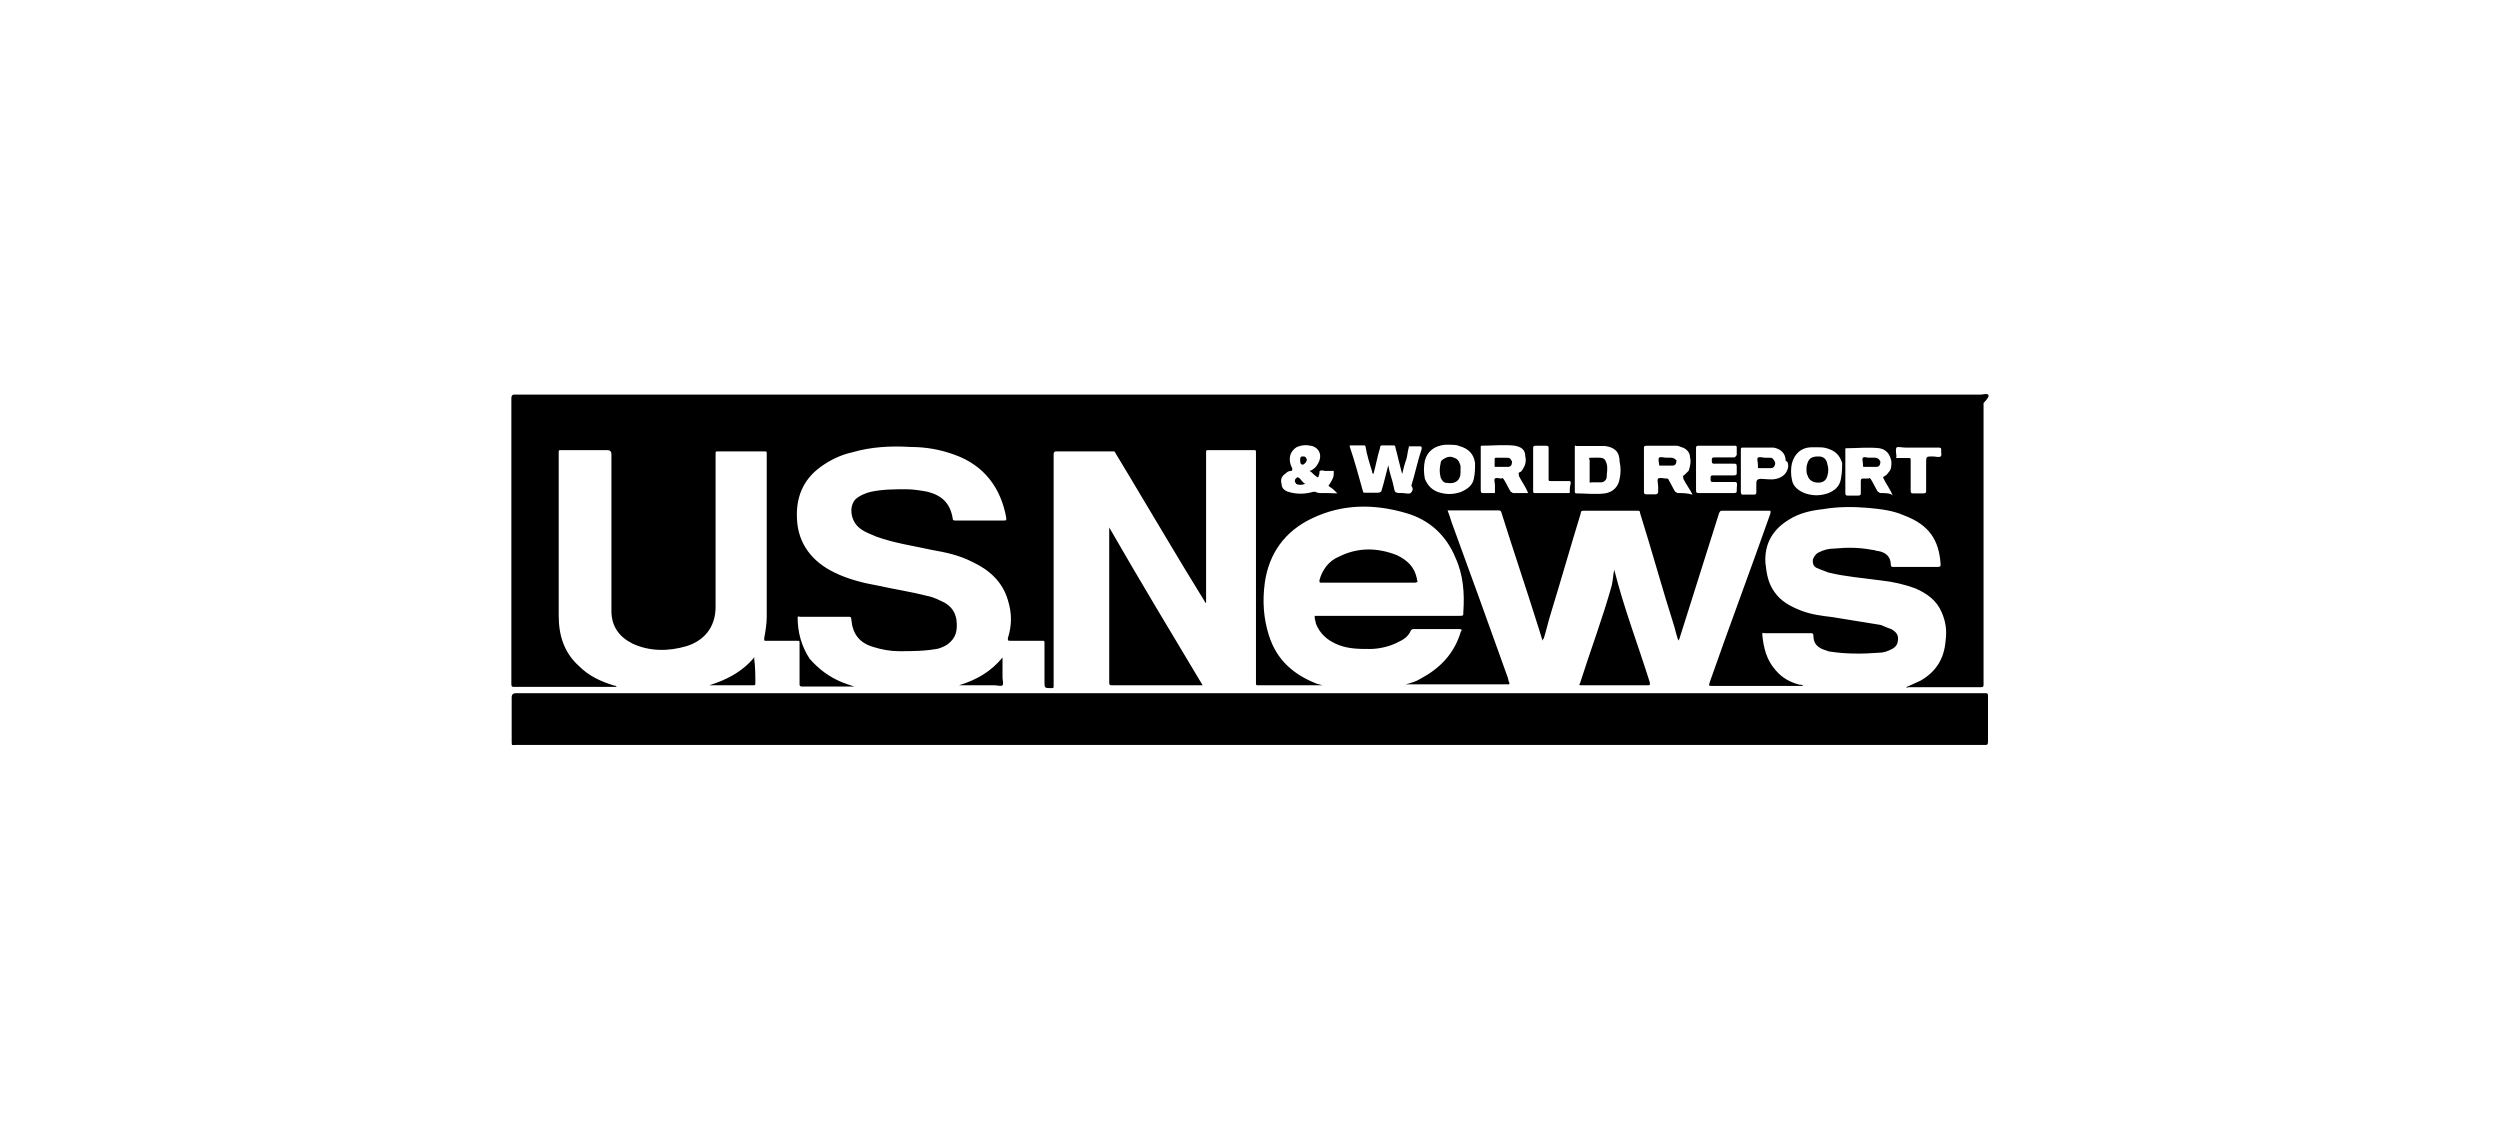 <svg xmlns="http://www.w3.org/2000/svg" viewBox="0 126 792 360"><path d="M614.8 270.6c-.4.4-1.7 0-2.5 0-2.1 0-2.1 0-2.1 2.1v8.8c0 .4 0 .8-.8.8h-3.3c-.4 0-.8 0-.8-.8v-9.6c0-.8 0-.8-.8-.8h-3.3c-.4 0-.8 0-.4-.4 0-.8-.4-2.1 0-2.9.4-.4 1.7 0 2.9 0h10.5c.4 0 .8 0 .8.8-.2.3.3 1.6-.2 2m-19.1 11.6c-.4 0-.4-.4-.8-.4-.8-1.3-1.3-2.5-2.1-3.8-.4-.4-.4-.8-.8-.4h-1.7c-.4 0-.8 0-.8.8v3.8c0 .4 0 .8-.8.8h-3.3c-.4 0-.8 0-.8-.8v-13.8c0-.4 0-.4.4-.4 3.3 0 7.1-.4 10.4 0 2.1.4 3.3 1.7 3.8 4.2 0 1.3 0 2.5-.8 3.3-.4.4-.4.8-1.3 1.3s-.4.4-.4.8c.8 1.7 2.1 3.3 2.9 5.4-.6-.8-2.3-.8-3.9-.8m-12.5-4.5c-.4 2.5-2.1 3.8-4.2 4.6-2.5.8-4.6.8-7.1 0-2.1-.8-3.8-2.1-4.2-4.2-.4-1.7-.4-3.8 0-5.4.8-2.9 2.9-5 6.3-5h1.7c1.3 0 2.1 0 3.3.4 2.5.8 3.8 2.1 4.6 4.6 0 1.2 0 2.9-.4 5m-16.7-3.8c-.4 2.1-1.7 3.3-3.8 3.8-1.7.4-3.3 0-5 0-.8 0-1.3.4-1.3 1.3v2.9c0 .4 0 .8-.8.8h-3.3c-.4 0-.8 0-.8-.8v-13.3c0-.8 0-.8.8-.8h9.6c2.1.4 3.8 1.7 3.8 4.2.8.2.8 1.1.8 1.9m-16.3 7.5c0 .4 0 .8-.8.8h-11.3c-.4 0-.8 0-.8-.8V268c0-.4 0-.8.8-.8h11.3c.8 0 .8 0 .8.8v2.1s-.4.8-.8.8h-6.3c-.8 0-.8.4-.8.8v.4c0 .8.4.8.8.8h6.3c.4 0 .8 0 .8.8v2.1c0 .4 0 .8-.8.8h-6.7c-.4 0-.8 0-.8.8 0 1.3 0 1.3 1.3 1.3h6.3c.4 0 .8 0 .8.8-.1.7-.1 1.5-.1 1.9m-18.7.8c-.4 0-.4-.4-.8-.4-.8-1.3-1.3-2.5-2.1-3.8 0-.4-.4-.4-.8-.4-.8 0-1.7-.4-2.5 0-.4.4 0 1.7 0 2.5v1.7s0 .8-.8.8h-2.9c-.4 0-.8 0-.8-.8V268c0-.4 0-.8.8-.8h8.8c.8 0 1.3 0 2.1.4 1.7.4 2.9 1.7 2.9 3.3.4 1.3 0 2.9-.4 4.2l-1.3 1.3c-.8.4-.4.8-.4 1.3.8 1.7 2.1 3.3 2.9 5-1.8-.5-3.1-.5-4.7-.5m-18.4-4.5c-.4 2.5-2.1 4.2-4.6 4.6-2.9.4-6.3 0-9.2 0-.4 0-.4-.4-.4-.8v-13.8c0-.4 0-.8.4-.4h9.2c2.9.4 4.6 1.7 4.6 5 .4 1.6.4 3.7 0 5.4m-15.8 4.1c0 .4 0 .4-.4.4h-10.8c-.4 0-.4-.4-.4-.8V268c0-.4 0-.8.8-.8h3.3c.8 0 .8.4.8.8v9.6c0 .8 0 .8.8.8h5.4c.8 0 .8 0 .8.8-.3 1-.3 1.8-.3 2.6m-17.9.4c-.4 0-.4-.4-.8-.4-.8-1.3-1.3-2.5-2.1-3.8-.4-.4-.4-.8-.8-.4-.8 0-1.7-.4-2.1 0-.4.4 0 1.3 0 2.1v2.1c0 .4 0 .4-.4.4h-3.3c-.4 0-.8 0-.8-.8v-13.8c0-.4 0-.4.4-.4 3.3 0 7.1-.4 10.4 0 2.1.4 3.3 1.3 3.3 3.3.4 1.7 0 2.9-.8 4.2-.4.4-.4.8-.8.8-.8.4-.4.4-.4 1.3.8 1.7 2.1 3.3 2.9 5.4h-4.7m-12.5-4.5c-.4 2.1-2.1 3.3-4.2 4.2-2.5.8-4.6.8-7.1 0-2.1-.8-3.3-2.1-4.2-4.2-.4-2.1-.4-3.8 0-5.8.8-2.9 2.9-4.6 6.3-5h1.7c.8 0 2.1 0 2.9.4 2.9.8 4.6 2.5 5 5.4 0 1.6 0 3.3-.4 5m-20 4.5c-.8.4-1.7 0-2.5 0-2.5 0-2.5 0-2.9-2.1-.4-2.1-1.3-4.2-1.7-6.7-.8 2.9-1.3 5.4-2.1 7.9 0 .4-.4.8-1.3.8h-3.8c-.4 0-.8 0-.8-.4-1.3-4.6-2.5-9.2-4.2-14.2v-.4h4.6c.4 0 .4.4.4.4.4 2.5 1.3 5.4 2.1 7.9 0 .4 0 .4.4.8.8-2.9 1.3-5.8 2.1-8.3 0-.8.4-.8.8-.8h3.3c.4 0 .8 0 .8.8.8 2.9 1.3 5.4 2.1 8.3.4-1.7.8-3.3 1.3-4.6.4-1.3.4-2.5.8-3.8 0-.4 0-.4.4-.4h3.3c.4 0 .4.4.4.8-1.3 3.8-2.1 7.9-3.3 11.7.6.7.6 1.5-.2 2.3m-28 0c-.8 0-1.7 0-2.1-.4h-.8c-2.5.8-5.4.8-7.9 0-1.3-.4-2.1-1.3-2.1-2.5-.4-1.3 0-2.5 1.3-3.3.4-.4.8-.8 1.7-.8.4 0 .4-.4.4-.8-.4-.8-.8-1.7-.8-2.9 0-1.7.8-2.9 2.1-3.8 1.7-.8 3.3-.8 5-.4 2.5.8 3.3 3.3 1.7 5.8-.4.8-1.3 1.7-2.5 2.1.8.4 1.3 1.3 2.1 1.7.4.4.4.4.8 0v-.4c.4-.4 0-1.3.4-1.3.4-.4 1.3 0 1.7 0h1.3c1.7 0 1.3-.4 1.3 1.3 0 .8-.8 2.1-1.3 2.9-.4.4-.4.4 0 .8.8.4 1.7 1.3 2.5 2.1-2.3-.1-3.5-.1-4.8-.1M629.8 251c-.4-.4-1.7 0-2.1 0H163.3c-.8 0-1.3 0-1.3 1.3v90.5c0 .8.4.8.8.8h32.6c-.4-.4-.4-.4-.8-.4-4.2-1.3-7.9-2.9-11.3-6.3-4.6-4.2-6.3-9.6-6.3-15.8v-51.7c0-.8 0-.8.8-.8h14.6c.8 0 1.3.4 1.3 1.3v49.6c0 5 2.5 8.3 6.7 10.4 5.4 2.5 11.3 2.5 17.1.8 5.4-1.7 9.2-5.8 9.2-12.5v-48.4c0-.8 0-.8.8-.8h14.6c.8 0 .8 0 .8.8v51.7c0 2.1-.4 4.6-.8 6.7 0 .8 0 .8.4.8h10c.8 0 .8 0 .8.8v12.9c0 .4 0 .8.8.8h16.6c-1.3-.4-2.5-.8-3.8-1.3-4.2-1.7-7.5-4.2-10.4-7.5-2.5-3.8-3.8-8.3-3.8-12.9 0-.8.4-.4.8-.4h15.4c.4 0 .8 0 .8.8.4 4.6 2.5 7.5 7.1 8.8 2.5.8 5.4 1.3 7.9 1.3 4.2 0 8.3 0 12.5-.8 1.3-.4 2.1-.8 2.9-1.3 2.9-2.1 3.3-4.6 2.9-7.9-.4-2.5-1.7-4.2-3.8-5.4-1.7-.8-3.3-1.7-5.4-2.1-5-1.3-10.4-2.1-15.8-3.3-4.6-.8-9.6-2.1-13.8-4.2-6.7-3.3-11.3-8.8-11.7-16.7-.4-6.7 1.7-12.5 7.5-16.7 2.9-2.1 6.3-3.8 10-4.6 5.8-1.7 12.1-2.1 18.3-1.7 5 0 9.6.8 14.2 2.5 9.2 3.3 14.6 10.4 16.3 20 0 .8 0 .8-.8.8h-15.4c-.4 0-.8 0-.8-.8-.8-4.6-3.3-7.1-7.9-8.3-2.1-.4-4.6-.8-6.7-.8-3.8 0-7.5 0-11.3.8-1.7.4-3.8 1.3-5 2.5-2.1 2.5-1.3 7.1 1.7 9.2 1.7 1.3 3.3 1.7 5 2.5 5.8 2.1 11.7 2.9 17.5 4.2 4.6.8 8.8 1.7 12.9 3.8 5.4 2.5 9.6 6.3 11.3 12.1 1.3 4.2 1.3 7.9 0 12.1 0 .8 0 .8.8.8h10c.8 0 .8 0 .8.8v12.1c0 2.1 0 2.1 2.1 2.1.8 0 .8 0 .8-.8v-73.4s0-.8.8-.8h17.9c.4 0 .8 0 .8.4 1.3 2.1 2.5 4.2 3.8 6.3 8.3 13.8 16.3 27.5 24.6 40.9 0 0 0 .4.4.4v-47.6c0-.8 0-.8.8-.8h14.2c.8 0 .8 0 .8.8v72.9c0 .8 0 .8.8.8h20.4c-.4 0-1.3-.4-1.7-.4-7.5-2.9-12.9-7.5-15.4-15.4-1.7-5.4-2.1-10.8-1.3-16.7 1.3-9.2 6.3-16.3 15-20.4 9.6-4.6 19.6-4.6 29.6-1.7 7.5 2.1 12.9 7.1 15.8 14.2 2.5 5.4 2.9 11.3 2.5 17.1 0 1.3 0 1.3-1.3 1.3h-45.4c-.4 0-.4 0-.4.4 0 .8.4 1.7.4 2.1 1.3 3.3 3.8 5.4 7.1 6.7 3.3 1.3 6.7 1.3 10 1.3 2.9 0 6.3-.8 8.8-2.1 1.7-.8 3.3-1.7 4.2-3.8.4-.4.4-.4.8-.4h14.6c.8 0 .8.4.4.8-2.1 7.1-6.7 11.7-12.9 15-1.3.8-2.9 1.3-4.6 1.7h32.5c.4 0 .4 0 .4-.4-.4-.8-.4-1.7-.8-2.5-5.8-16.3-11.7-32.5-17.5-48.4-.4-1.3-.8-2.5-1.3-3.8h16.3c.4 0 .8.4.8.8 3.8 12.1 7.9 24.2 11.7 36.3.4 1.3.8 2.5 1.3 4.2 0-.4.4-.8.4-.8.8-2.5 1.3-5 2.1-7.5 3.3-10.8 6.3-21.3 9.6-32.1 0-.8.4-.8 1.3-.8h16.7c.4 0 .8 0 .8.8 3.8 12.1 7.1 24.2 10.8 35.8.4 1.7.8 2.9 1.3 4.6 0-.4.4-.4.4-.8 4.2-13.3 8.3-26.3 12.5-39.6.4-.8.4-.8 1.3-.8h15v.8c-6.3 17.9-12.9 35.4-19.2 53.4-.4 1.3-.4 1.3.8 1.3h28.8c-.4-.4-.8-.4-1.3-.4-2.9-.8-5.4-2.1-7.5-4.6-2.9-3.3-3.8-7.1-4.2-11.3 0-.8.4-.4.8-.4h14.6c.4 0 .8 0 .8.8 0 2.5 1.3 3.8 3.8 4.6.4 0 .8.4 1.3.4 5 .8 10.4.8 15.4.4 1.7 0 2.9-.4 4.6-1.3 1.3-.8 1.7-1.7 1.7-3.3 0-1.3-.8-2.1-2.1-2.9-1.3-.4-2.1-.8-3.3-1.3-5-.8-10.4-1.7-15.4-2.5-3.3-.4-6.7-.8-10-2.1s-6.3-2.9-8.3-5.8c-2.1-2.9-2.5-5.8-2.9-9.2-.4-6.3 2.5-10.8 7.5-13.8 3.3-2.1 7.1-2.9 10.8-3.3 4.6-.8 9.6-.8 14.2-.4 4.2.4 7.9.8 11.7 2.5 7.5 2.9 10.8 7.5 11.3 15.4 0 .4 0 .8-.8.8h-14.2c-.4 0-.8 0-.8-.8 0-2.5-1.7-3.8-3.8-4.2-.8 0-1.3-.4-2.1-.4-4.2-.8-7.9-.8-12.1-.4-1.7 0-3.3.4-5 1.3-.8.4-1.7 1.7-1.7 2.5 0 1.3.4 2.1 1.7 2.5.8.4 2.1.8 3.3 1.3 5.4 1.3 10.8 1.7 16.7 2.5 3.8.4 7.5 1.3 10.8 2.5 3.8 1.7 6.7 3.8 8.3 7.5 1.3 2.9 1.7 5.8 1.3 8.8-.4 5.8-2.9 10-7.9 12.9-1.7.8-2.9 1.3-4.6 2.1.4.4.4 0 .8 0h22.9c.8 0 .8-.4.8-.8v-89.2c1.4-1.5 1.9-2.3 1.4-2.7m-1.2 94.6H163.4c-.8 0-1.3.4-1.3 1.3v13.8c0 1.7 0 1.3 1.3 1.3H629c.8 0 .8-.4.8-1.3v-13.8c0-1.3 0-1.3-1.2-1.3"/><path d="M379.7 343.1h1.3c-10-16.7-20-33.3-29.6-50v49.2c0 .8.4.8.8.8h27.5m142.2 0c.8 0 .8 0 .8-.8-3.8-12.1-8.3-23.8-11.3-35.8-.4 1.7-.4 3.3-.8 5-2.9 10.4-6.7 20.4-10 30.8-.4.8-.4.8.8.8h20.5m-88.4-32.5h14.6c.8 0 1.3-.4.8-.8v-.4c-.8-3.8-2.9-5.8-6.3-7.5-6.3-2.5-12.5-2.5-18.3.4-3.3 1.3-5.4 4.2-6.3 7.5 0 .8 0 .8.8.8h14.7m-194.6 23.7c-3.8 4.6-8.8 7.1-14.2 8.8h14.2c.4 0 .4-.4.4-.8 0-2.1 0-5-.4-8 .4.5.4 0 0 0m78.7 0c-3.8 4.6-8.3 7.1-13.8 8.8h11.3c.8 0 2.1.4 2.5 0s0-1.7 0-2.5v-6.3M477.3 271h-3.4s-.4 0-.4.4v2.1c0 .4 0 .4.4.4h3.8c.8 0 1.3-.4 1.3-1.7-.5-.8-.5-1.2-1.7-1.2m116.7 0h-2.1c-.4 0-1.3-.4-1.7 0-.4.4 0 1.3 0 2.1v.4c0 .4 0 .4.4.4h3.8c.8 0 1.3-.4 1.3-1.7-.4-.8-.9-1.2-1.7-1.2m-64.6 0h-1.7c-.4 0-1.7-.4-2.1 0-.4.4 0 1.7 0 2.1 0 .4 0 .4.4.4h3.8c.8 0 1.3-.4 1.3-1.7-.5-.4-.9-.8-1.7-.8m-22.9 0H504c-.4 0-.8 0-.4.8v6.6c0 .4 0 .8.4.4h3.3c.8 0 1.7-.8 1.7-1.7 0-1.3.4-2.5 0-4.2-.5-1.5-.9-1.9-2.5-1.9m-95.5 6.2c-.4.4-.8.4-.8 1.3 0 .4.4.4.4.8.8.4 1.7.4 2.9 0-.8-.4-1.3-1.3-1.7-1.7s-.8-.4-.8-.4m1.7-6.6c-.8 0-.8.4-.8 1.3 0 .4 0 1.3.8 1.3.4 0 1.3-.8 1.3-1.7-.5-.9-.5-.9-1.3-.9m47.9.4c-.8-.4-1.7-.4-2.5 0s-1.7.8-1.7 1.7c-.4 1.7-.4 2.9 0 4.6.4.8.8 1.7 2.1 1.7 2.5.4 4.2-.8 4.2-3.3v-2.1c-.4-1.4-.8-2.2-2.1-2.6m115.5-.4c-2.5 0-3.3.8-3.8 3.3v.8c0 .8 0 1.3.4 2.1.4 1.3 1.7 2.1 3.3 2.1 1.7 0 2.5-.8 2.9-2.1.4-1.3.4-2.5 0-3.8-.3-1.6-1.2-2.4-2.8-2.4m-15.4.4H559c-.4 0-1.7-.4-2.1 0s0 1.3 0 2.1v.8c0 .4 0 .4.4.4h3.8c.8 0 1.3-.8 1.3-1.7-.5-1.2-.9-1.6-1.7-1.6"/></svg>
